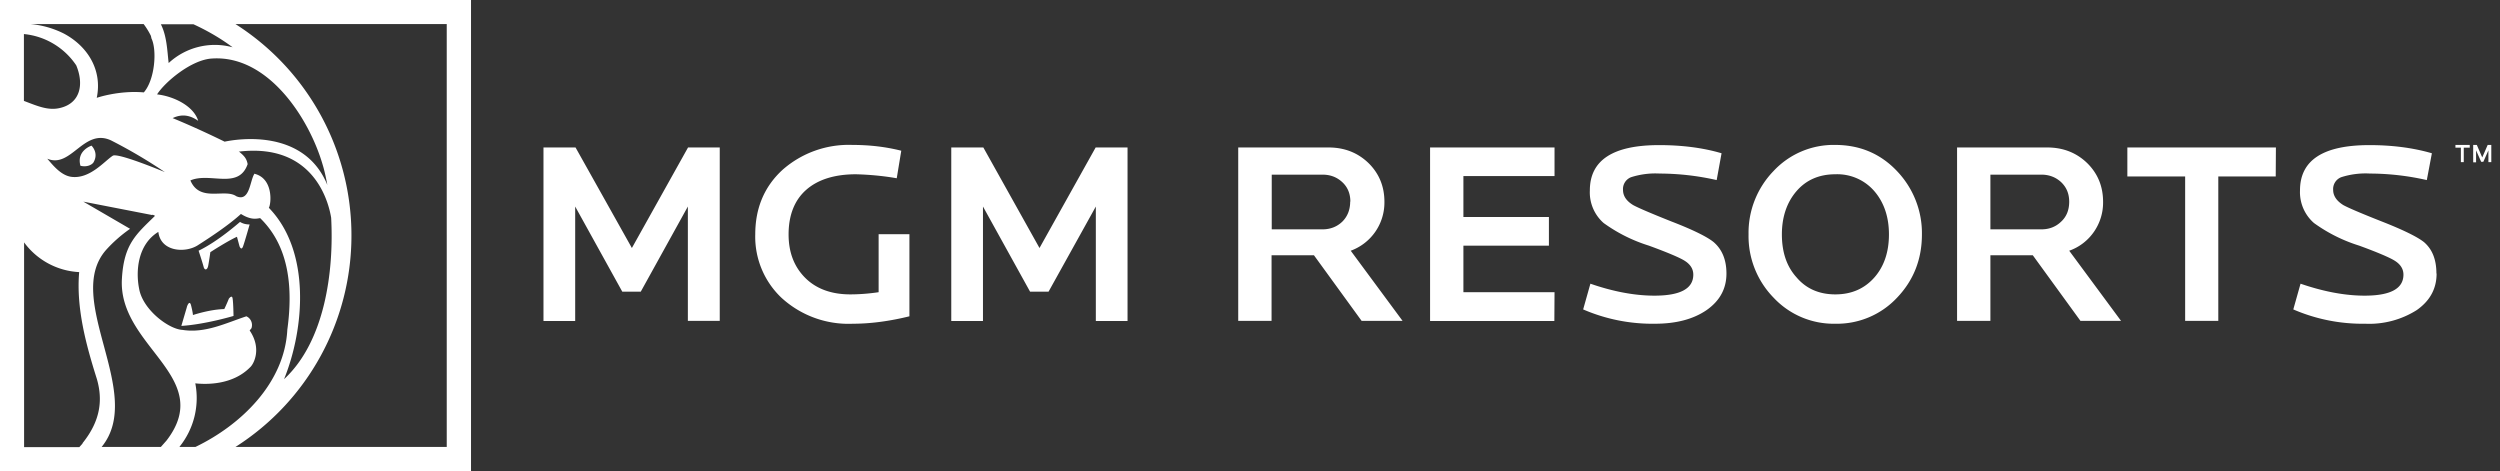 <svg width="138" height="26" viewBox="0 0 138 26" xmlns="http://www.w3.org/2000/svg" title="MGM" class="m-company-logo__inline m-company-logo__inline--mgm-mono-light"><rect x="0" y="0" width="138" height="26" fill="#333333" stroke="none"/><path d="M37.98 8.14h1.75v9.57h-1.76V11.4l-2.6 4.7h-1.02l-2.6-4.7v6.32H30V8.14h1.77l3.11 5.55 3.1-5.55zm12.22 9.32c-1.1.27-2.14.41-3.12.41a5.47 5.47 0 01-3.94-1.43 4.64 4.64 0 01-1.45-3.5c0-1.45.5-2.64 1.5-3.56A5.52 5.52 0 0147.05 8c.93 0 1.83.1 2.7.32l-.25 1.52c-.74-.13-1.5-.2-2.25-.22-1.2 0-2.12.3-2.76.87-.64.57-.96 1.4-.96 2.45 0 .98.3 1.78.92 2.4.6.6 1.44.91 2.48.91.5 0 1.03-.04 1.57-.12v-3.2h1.7v4.53zm12.04.26h-1.75V11.4l-2.61 4.7h-1.02l-2.6-4.7v6.32h-1.75V8.14h1.77l3.1 5.55 3.1-5.55h1.76v9.58zm12.3-6.59c0-.44-.15-.8-.44-1.07-.3-.28-.66-.42-1.1-.42h-2.8v3.02H73c.43 0 .8-.14 1.1-.43.28-.28.43-.65.43-1.1h.01zm2.88 6.58h-2.26l-2.63-3.62h-2.34v3.62h-1.84V8.14h4.98c.9 0 1.65.3 2.25.9.56.57.84 1.27.84 2.1a2.83 2.83 0 01-1.86 2.7l2.86 3.87zm8.38.01h-6.86V8.14h6.87v1.58h-5.03v2.26h4.72v1.58h-4.72v2.57h5.03l-.01 1.6zm9.5-2.62c0 .84-.37 1.51-1.1 2.02-.73.5-1.68.75-2.84.75a9.62 9.62 0 01-3.97-.79l.4-1.42c1.27.44 2.45.66 3.54.66 1.43 0 2.14-.39 2.14-1.16 0-.32-.17-.58-.5-.78-.26-.16-.91-.44-1.95-.82-.9-.28-1.74-.7-2.5-1.25a2.25 2.25 0 01-.76-1.8c0-1.67 1.28-2.5 3.82-2.5 1.24 0 2.4.14 3.45.45l-.27 1.48a14.37 14.37 0 00-3.15-.36 4.4 4.4 0 00-1.57.2.7.7 0 00-.45.7c0 .33.18.61.56.84.27.15.97.45 2.1.9 1.22.47 2 .86 2.35 1.15.46.4.7.97.7 1.73zm8.97-2.16c0-.96-.27-1.76-.8-2.38a2.7 2.7 0 00-2.16-.94c-.9 0-1.62.32-2.15.94-.53.62-.8 1.42-.8 2.38 0 .97.26 1.76.8 2.36.53.63 1.25.95 2.15.95.9 0 1.62-.32 2.17-.95.52-.6.79-1.39.79-2.36zm1.82 0c0 1.37-.46 2.54-1.38 3.5a4.54 4.54 0 01-3.4 1.43 4.54 4.54 0 01-3.4-1.43 4.86 4.86 0 01-1.39-3.5 4.9 4.9 0 011.38-3.5A4.53 4.53 0 01101.3 8c1.36 0 2.5.48 3.41 1.44.9.94 1.4 2.2 1.38 3.5zm8.13-1.8c0-.45-.15-.8-.44-1.08-.3-.28-.67-.42-1.1-.42h-2.81v3.02h2.81c.44 0 .8-.14 1.1-.43.3-.28.44-.65.44-1.1zm2.87 6.57h-2.25l-2.63-3.62h-2.34v3.62h-1.84V8.14H113c.9 0 1.65.3 2.25.9.56.57.84 1.27.84 2.1.02 1.2-.73 2.3-1.87 2.7l2.86 3.87h.01zm8.53-7.97h-3.17v7.97h-1.83V9.74h-3.19v-1.6h8.2l-.01 1.6zm8.88 5.36c0 .84-.37 1.51-1.1 2.02a4.9 4.9 0 01-2.84.75 9.62 9.62 0 01-3.97-.79l.4-1.42c1.28.44 2.46.66 3.54.66 1.43 0 2.14-.39 2.14-1.16 0-.32-.17-.58-.5-.78-.26-.16-.9-.44-1.94-.82-.9-.28-1.74-.7-2.5-1.25a2.26 2.26 0 01-.77-1.8c0-1.67 1.28-2.5 3.83-2.5 1.23 0 2.38.14 3.45.45l-.28 1.48a14.35 14.35 0 00-3.14-.36 4.4 4.4 0 00-1.58.2.7.7 0 00-.45.7c0 .33.19.61.56.84.27.15.97.45 2.11.9 1.2.47 1.99.86 2.35 1.15.46.4.68.97.68 1.73h.01zm1.51-6.15h-.17v-.8h-.3V8h.79v.15H136v.8zm1.5 0h-.15V8.3l-.28.63h-.12l-.28-.63v.66h-.16V8h.2l.3.69.3-.69h.2v.95zm-133.07.2c-.23-.84.61-1.11.61-1.11s.43.4.1.94c-.12.15-.4.25-.71.17zm6.52 4.69c1.08-.52 2.2-1.52 2.29-1.59.16.1.34.14.53.14 0 0-.26.92-.36 1.2-.1.28-.2 0-.2 0l-.14-.52c-.53.24-1.47.85-1.47.85s-.07.52-.12.76c-.05.24-.2.25-.25.05-.05-.2-.28-.9-.28-.9zm1.68 2.63v.01s.17-.23.2 0c.04.24.05.96.05.96s-1.57.47-2.88.55l.3-1.02c.02-.1.16-.44.24-.1.1.4.1.52.1.52s.92-.31 1.73-.33c.15-.31.26-.59.26-.59zm12.04 8.2h-.02V1.33H13A13.82 13.82 0 0119.4 13c0 4.73-2.41 9.13-6.4 11.67h11.68zm-14.77 0h.88c2.55-1.23 4.92-3.55 5.07-6.47.31-2.26.13-4.58-1.5-6.16-.2.03-.5.12-1.06-.23-.69.63-1.71 1.3-2.4 1.74-.7.43-2.03.34-2.16-.75 0-.03 0-.06 0 0-1.13.69-1.26 2.14-1.06 3.14.2 1.15 1.63 2.23 2.39 2.27 1.26.2 2.4-.38 3.53-.75.25.11.37.4.28.66l-.1.12c.68 1 .23 1.85.03 2.03-.96.98-2.4.96-3.03.89a4.28 4.28 0 01-.87 3.5zm-1.03 0l.31-.35c2.72-3.53-2.69-5.18-2.46-8.94.11-1.91.78-2.44 1.82-3.46l-.02-.02h.02l-.06-.02-.06-.03-.03.02-3.8-.74 2.58 1.5c-.5.35-.93.73-1.32 1.16-2.4 2.72 2.18 7.91-.25 10.88h3.27zm-4.32-.2h-.01c1-1.24 1.13-2.39.8-3.54-.6-1.9-1.15-3.92-.98-5.91a4.02 4.02 0 01-3.04-1.64v11.3h3.05l.18-.2zM1.32 1.88v3.69c.77.29 1.38.57 2.07.37 1.02-.28 1.26-1.26.82-2.33a3.93 3.93 0 00-2.89-1.73zm6.6-.55H1.7a5.1 5.1 0 011.82.52c1.32.7 2.14 2.02 1.82 3.55 0 0 1.21-.42 2.6-.3.62-.72.73-2.35.42-2.98l-.03-.14a3.99 3.99 0 00-.4-.65zM9.1 9.5a27.92 27.92 0 00-2.97-1.75c-1.51-.7-2.2 1.57-3.52 1.01.34.4.77.92 1.32 1 1.02.14 1.83-.86 2.29-1.16.25-.2 2.88.9 2.88.9zm4.93.1l.01-.01c1.07.26.93 1.68.8 1.88 2.33 2.4 1.97 6.68.84 9.46 2.25-2.08 2.76-5.94 2.6-8.91-.08-.47-.72-4.17-5.1-3.65l.04.02c.25.21.39.35.45.67-.5 1.43-2.08.43-3.16.9.52 1.23 1.9.43 2.53.87.75.34.75-.85 1-1.23zm-2.32-6.37c-1.14.06-2.6 1.29-3.04 1.98.9.1 2.02.63 2.27 1.46-.29-.2-.77-.46-1.41-.15.97.4 1.93.84 2.87 1.3.75-.16 4.4-.72 5.67 2.39-.08-.42-.16-.8-.26-1.12-.75-2.58-3.02-6.06-6.1-5.86zm-1.03-1.89h-1.8c.33.65.35 1.45.43 2.14a3.75 3.75 0 013.53-.87c-.67-.5-1.4-.92-2.16-1.27zM0 26V0h26v26H0z" fill="#FFF"></path></svg>